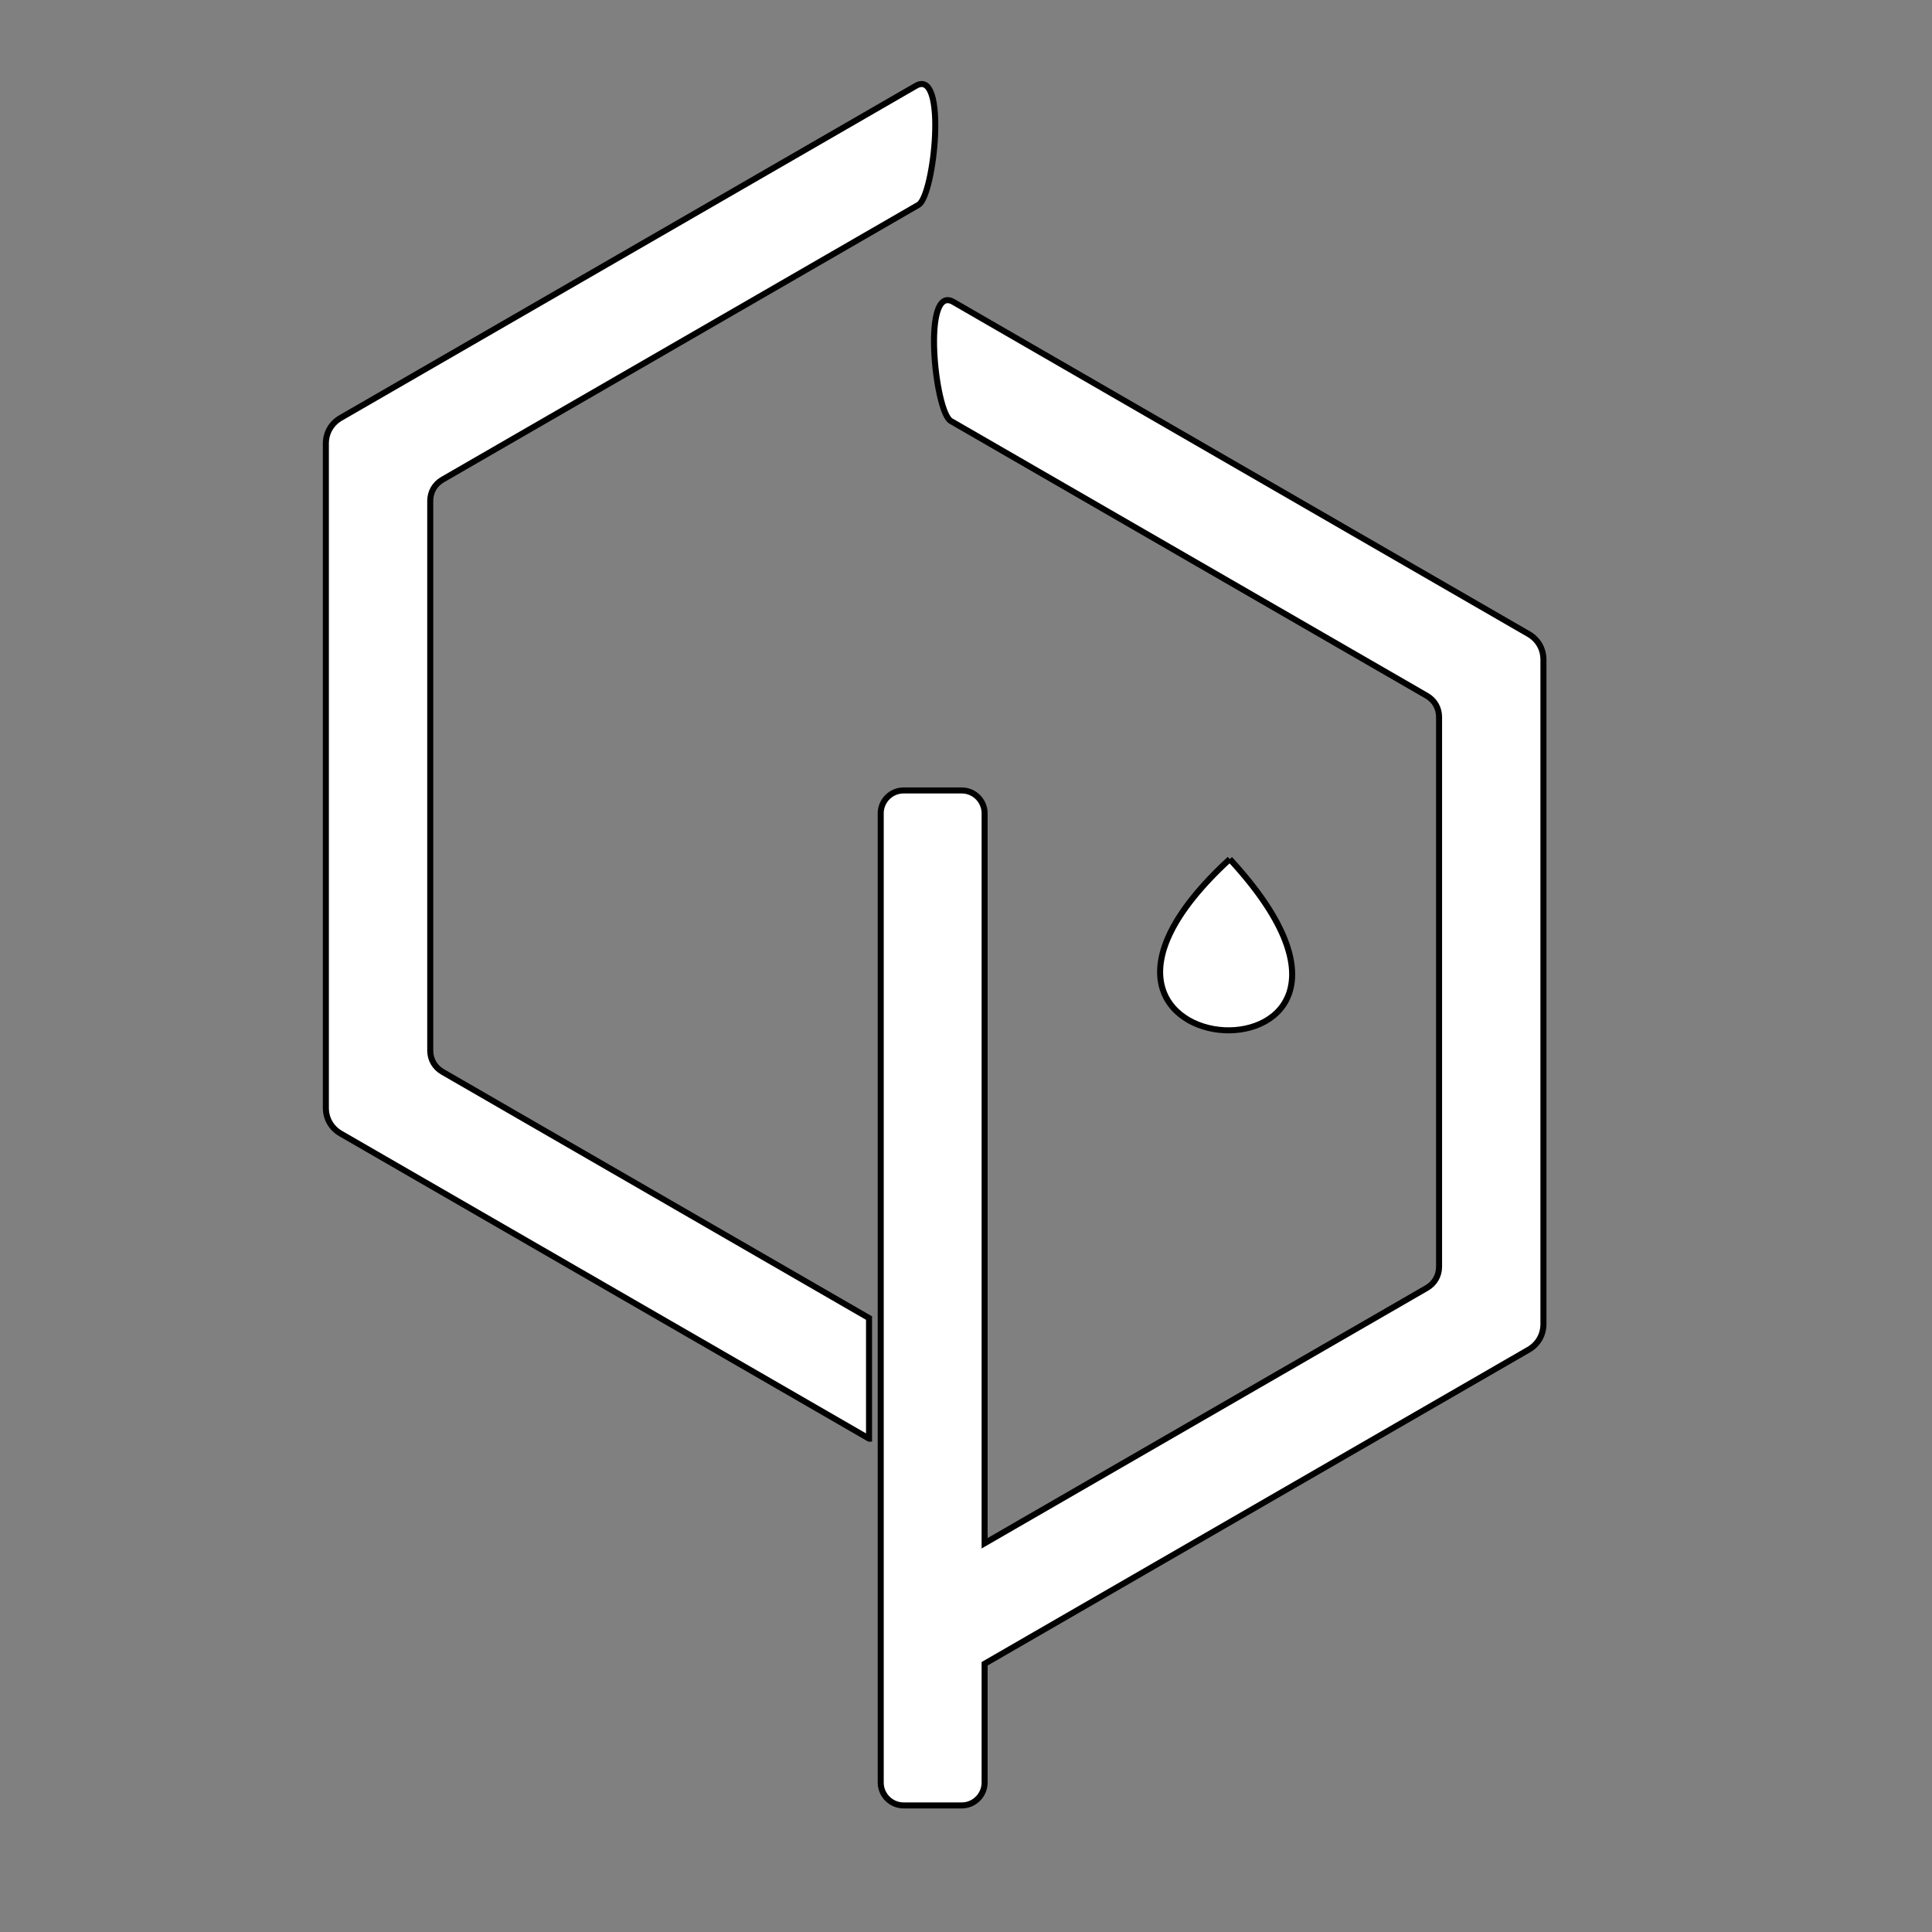 <svg width="250" height="250" xmlns="http://www.w3.org/2000/svg" stroke="null" style="vector-effect: non-scaling-stroke;">
 <rect width="100%" height="100%" fill="#808080" stroke="none"/>
 <!-- Created with Method Draw - http://github.com/duopixel/Method-Draw/ -->

 <g stroke="null">
  <title stroke="null">background</title>
  <g stroke="null" style="vector-effect: non-scaling-stroke;" display="none" overflow="visible" y="0" x="0" height="100%" width="100%" id="canvasGrid">
   <rect fill="url(#gridpattern)" stroke-width="0" y="0" x="0" height="100%" width="100%"/>
  </g>
 </g>
 <g stroke="null">
  <title stroke="null">Layer 1</title>
  <defs stroke="null" style="vector-effect: non-scaling-stroke;">
   <clipPath stroke="null" style="vector-effect: non-scaling-stroke;" clipPathUnits="userSpaceOnUse" id="svg_20">
    <path stroke="null" style="vector-effect: non-scaling-stroke;" d="m28930.912,-19586.791l1200,0l0,-1200l-1200,0l0,1200z" id="svg_28"/>
   </clipPath>
  </defs>
  <g stroke="null" id="svg_31">
   <g stroke="null" id="svg_17" transform="matrix(0.781,0,0,-0.781,-22942.699,-15561.896) ">
    <path fill-opacity="0" fill-rule="nonzero" d="m28930.912,-20786.791l1200,0l0,1200l-1200,0l0,-1200z" id="svg_27"/>
    <g stroke="null" id="svg_18">
     <g stroke="null" id="svg_19" clip-path="url(#svg_20)">
      <g stroke="null" id="svg_25">
       <path fill="#ffffff" fill-rule="evenodd" d="m29520.041,-20163.958l-39.88,23.025l-47.649,27.51c-1.569,0.905 -2.467,2.462 -2.467,4.274l0,55.019l0,55.019c0,1.812 0.898,3.368 2.467,4.274l47.649,27.509l47.648,27.51c5.25,3.032 3.065,-18.199 0.425,-19.723l-39.426,-22.764l-39.428,-22.762c-1.298,-0.75 -2.041,-2.037 -2.041,-3.537l0,-45.526l0,-45.526c0,-1.5 0.743,-2.787 2.041,-3.537l39.428,-22.763l31.233,-18.033l0,-19.969z" id="svg_26"/>
      </g>
      <g stroke="null" id="svg_23">
       <path fill="#ffffff" fill-rule="evenodd" d="m29525.763,-20056.569l9.64,0c2.082,0 3.786,-1.704 3.786,-3.786l0,-120.942l33.827,19.531l39.427,22.762c1.299,0.75 2.042,2.038 2.042,3.538l0,45.525l0,45.526c0,1.5 -0.743,2.787 -2.042,3.537l-39.427,22.763l-39.427,22.763c-2.64,1.525 -4.824,22.755 0.426,19.723l47.647,-27.509l47.649,-27.51c1.569,-0.905 2.468,-2.462 2.468,-4.274l0,-55.019l0,-55.019c0,-1.812 -0.899,-3.368 -2.468,-4.274l-47.649,-27.509l-42.473,-24.523l0,-19.681c0,-2.082 -1.704,-3.787 -3.786,-3.787l-9.64,0c-2.083,0 -3.787,1.704 -3.787,3.787l0,160.592c0,2.082 1.704,3.786 3.787,3.786" id="svg_24"/>
      </g>
      <g stroke="null" id="svg_21">
       <path fill="#ffffff" fill-rule="evenodd" d="m29579.809,-20067.941c36.668,-39.678 -39.073,-35.938 0,0" id="svg_22"/>
      </g>
     </g>
    </g>
   </g>
  </g>
 </g>
</svg>